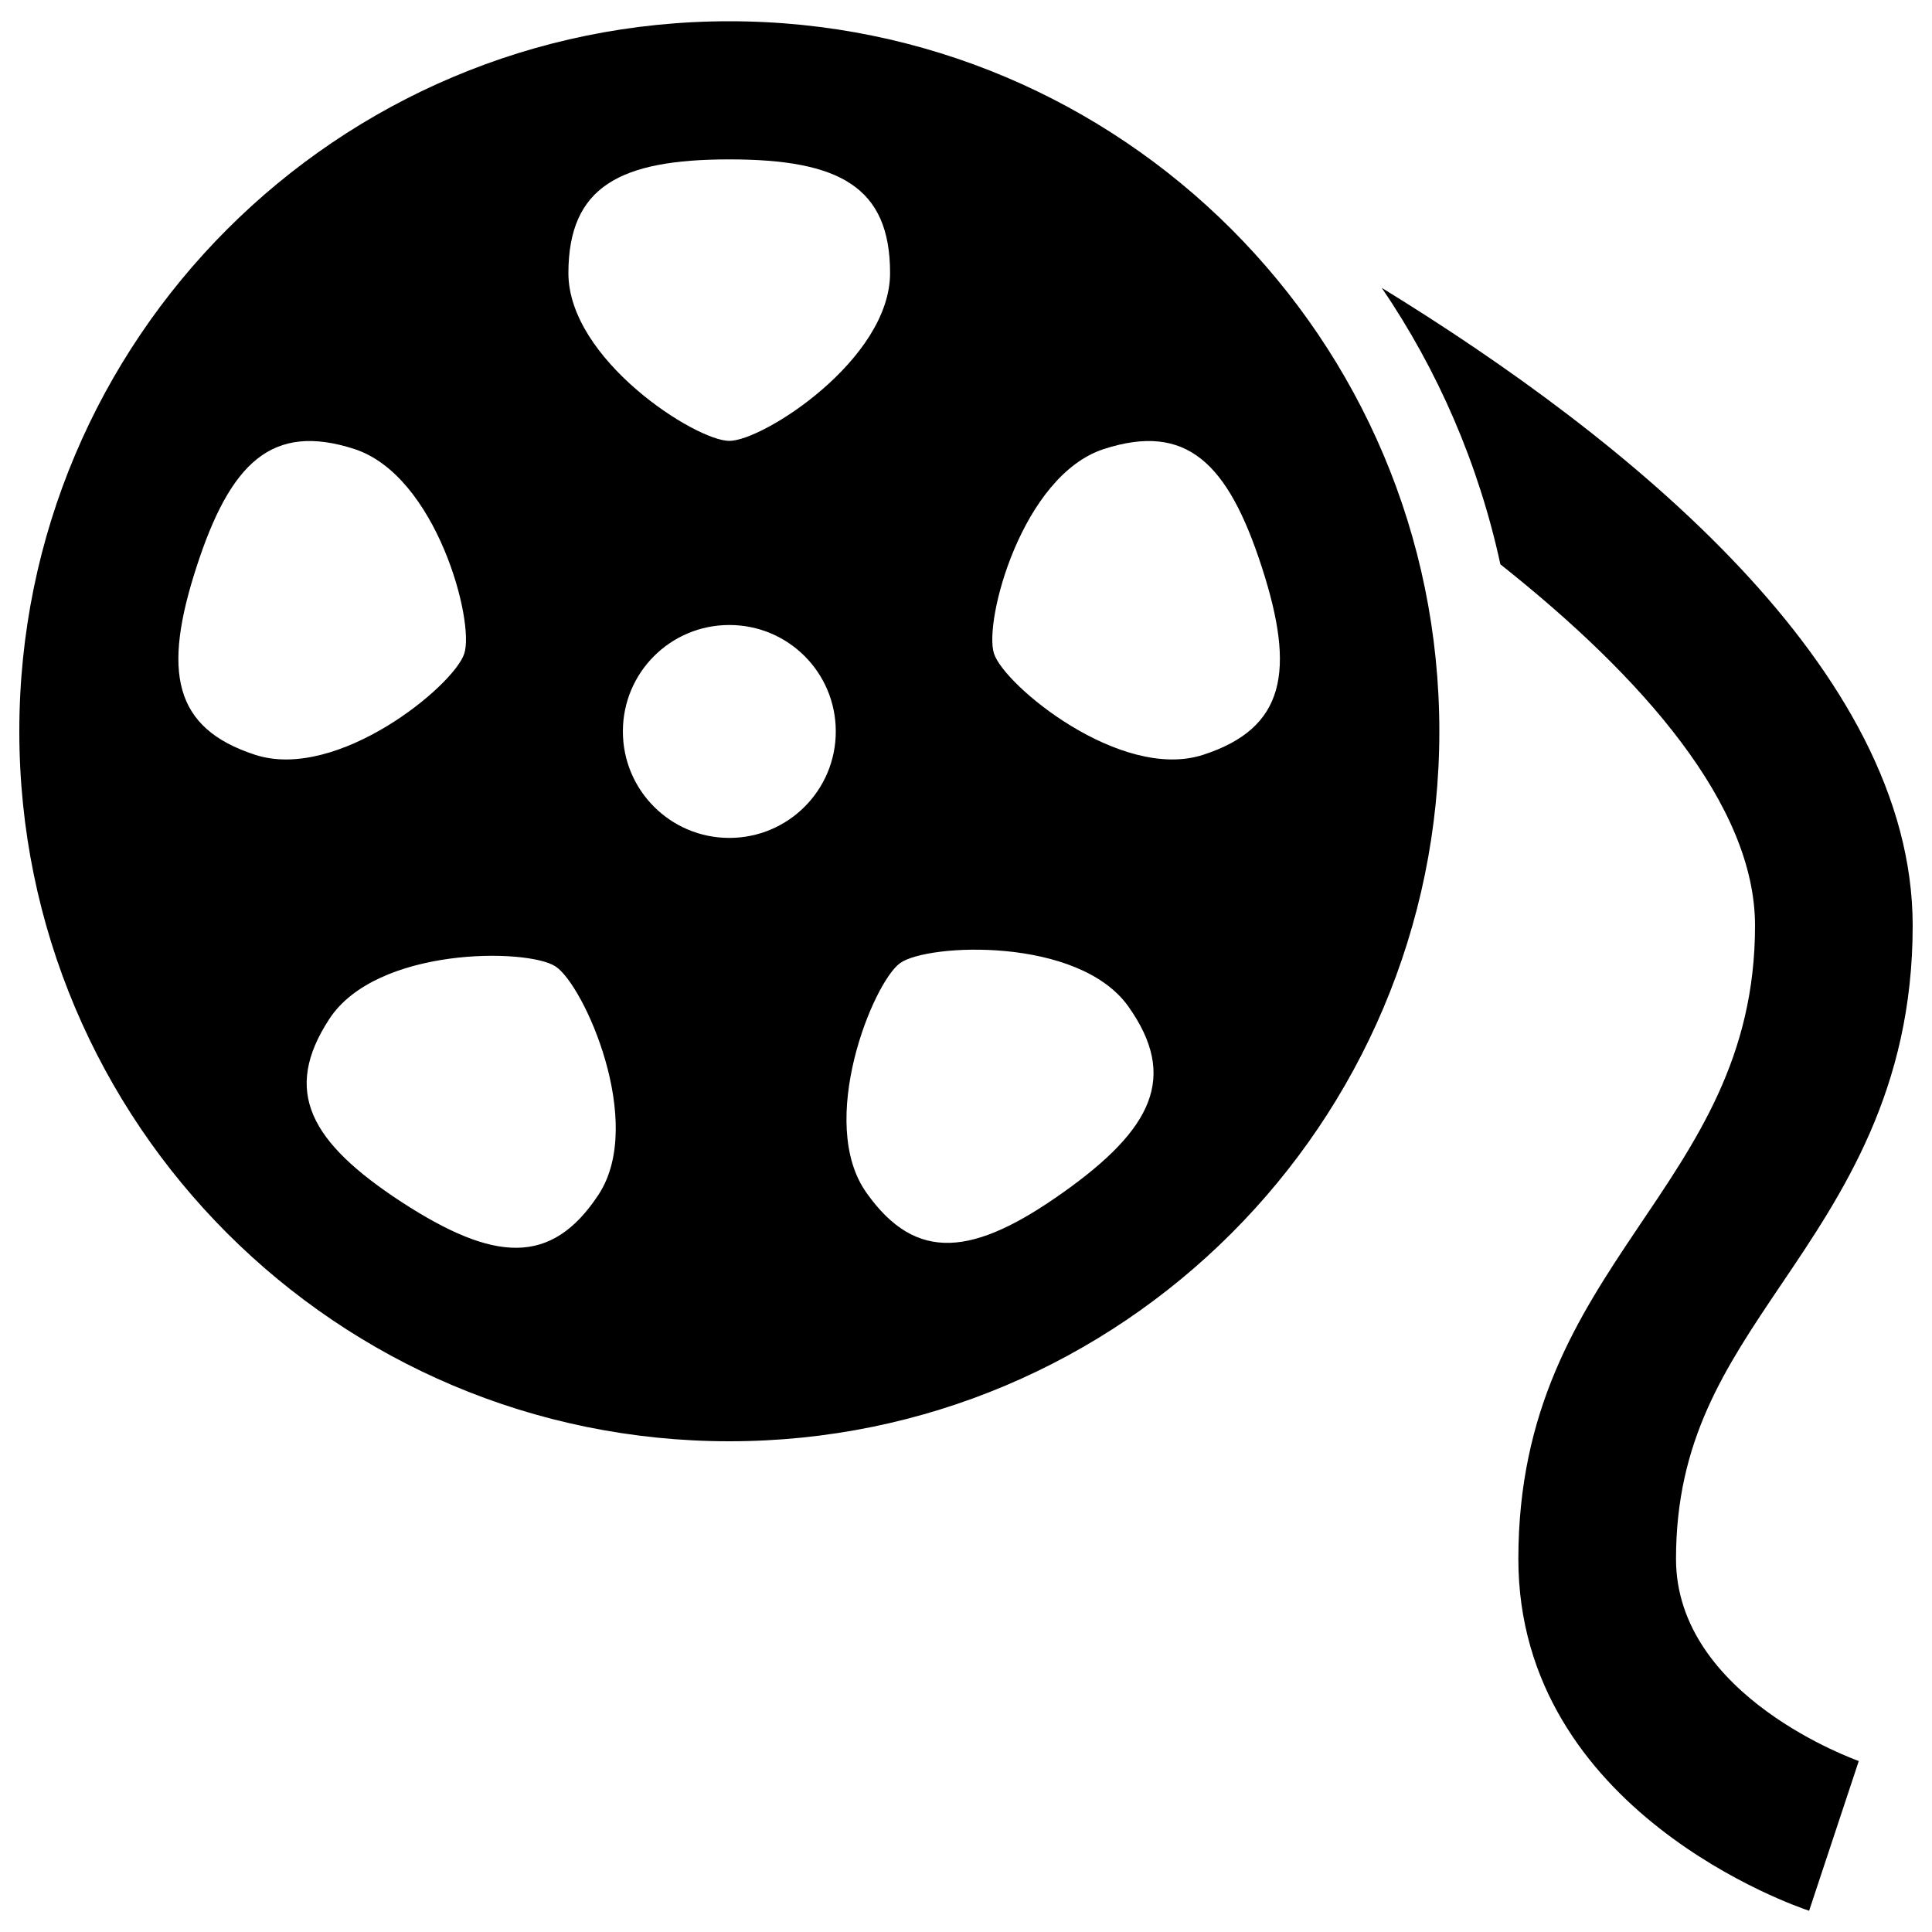 <?xml version="1.0" encoding="utf-8"?>
<!-- Svg Vector Icons : http://www.onlinewebfonts.com/icon -->
<!DOCTYPE svg PUBLIC "-//W3C//DTD SVG 1.1//EN" "http://www.w3.org/Graphics/SVG/1.1/DTD/svg11.dtd">
<svg version="1.1" xmlns="http://www.w3.org/2000/svg" xmlns:xlink="http://www.w3.org/1999/xlink" x="0px" y="0px" viewBox="0 0 1000 1000" enable-background="new 0 0 1000 1000" xml:space="preserve">
<g><path d="M377.5,11C174.5,11,10,175.5,10,378.5c0,203,164.5,367.5,367.5,367.5c203,0,367.5-164.5,367.5-367.5C745,175.5,580.5,11,377.5,11z M377.5,82.5c56.8,0,83.2,14.1,83.2,58.8c0,44.8-65.8,86.9-83.2,86.9c-17.4,0-83.3-42.1-83.3-86.9C294.3,96.6,320.8,82.5,377.5,82.5z M132.1,390.7c-42.6-13.8-47.9-43.3-30.4-97.2c17.5-54,39-74.9,81.7-61.1c42.5,13.8,62.4,89.4,56.9,105.9C235,354.9,174.7,404.5,132.1,390.7z M309.9,618.2c-24.6,37.5-54.4,34.9-102,4c-47.4-31-61.9-57.3-37.5-94.7c24.4-37.5,102.5-36.8,117.1-27.3C302.1,509.6,334.2,580.9,309.9,618.2z M377.5,433.7c-30.5,0-55.1-24.7-55.1-55.1c0-30.5,24.6-55.1,55.1-55.1c30.5,0,55.1,24.6,55.1,55.1C432.6,409,408,433.7,377.5,433.7z M550.3,617.2c-46.2,32.8-76,36.7-101.8,0.2c-26-36.5,3.4-108.9,17.4-118.9c14.2-10.2,92.3-13.8,118.1,22.4C609.9,557.4,596.6,584.3,550.3,617.2z M622.7,390.7c-42.6,13.8-102.9-35.9-108.2-52.4c-5.5-16.5,14.4-92.1,56.9-105.9c42.7-13.8,64.2,7.1,81.7,61.1C670.6,347.4,665.3,376.9,622.7,390.7z M962.1,911.5L936.4,989c-6.2-2-150.5-51.3-150.5-182.1c0-154.5,122.5-190.9,122.5-327.8c0-62.3-58-128.5-131.8-187C765.3,240,744.2,191.6,715.2,149C842.6,227.2,990,346.3,990,479.1c0,84.9-36.1,138.5-68,185.7c-29.3,43.4-54.5,80.9-54.5,142.1C867.5,878.2,961.1,911.1,962.1,911.5z"/></g>
</svg>